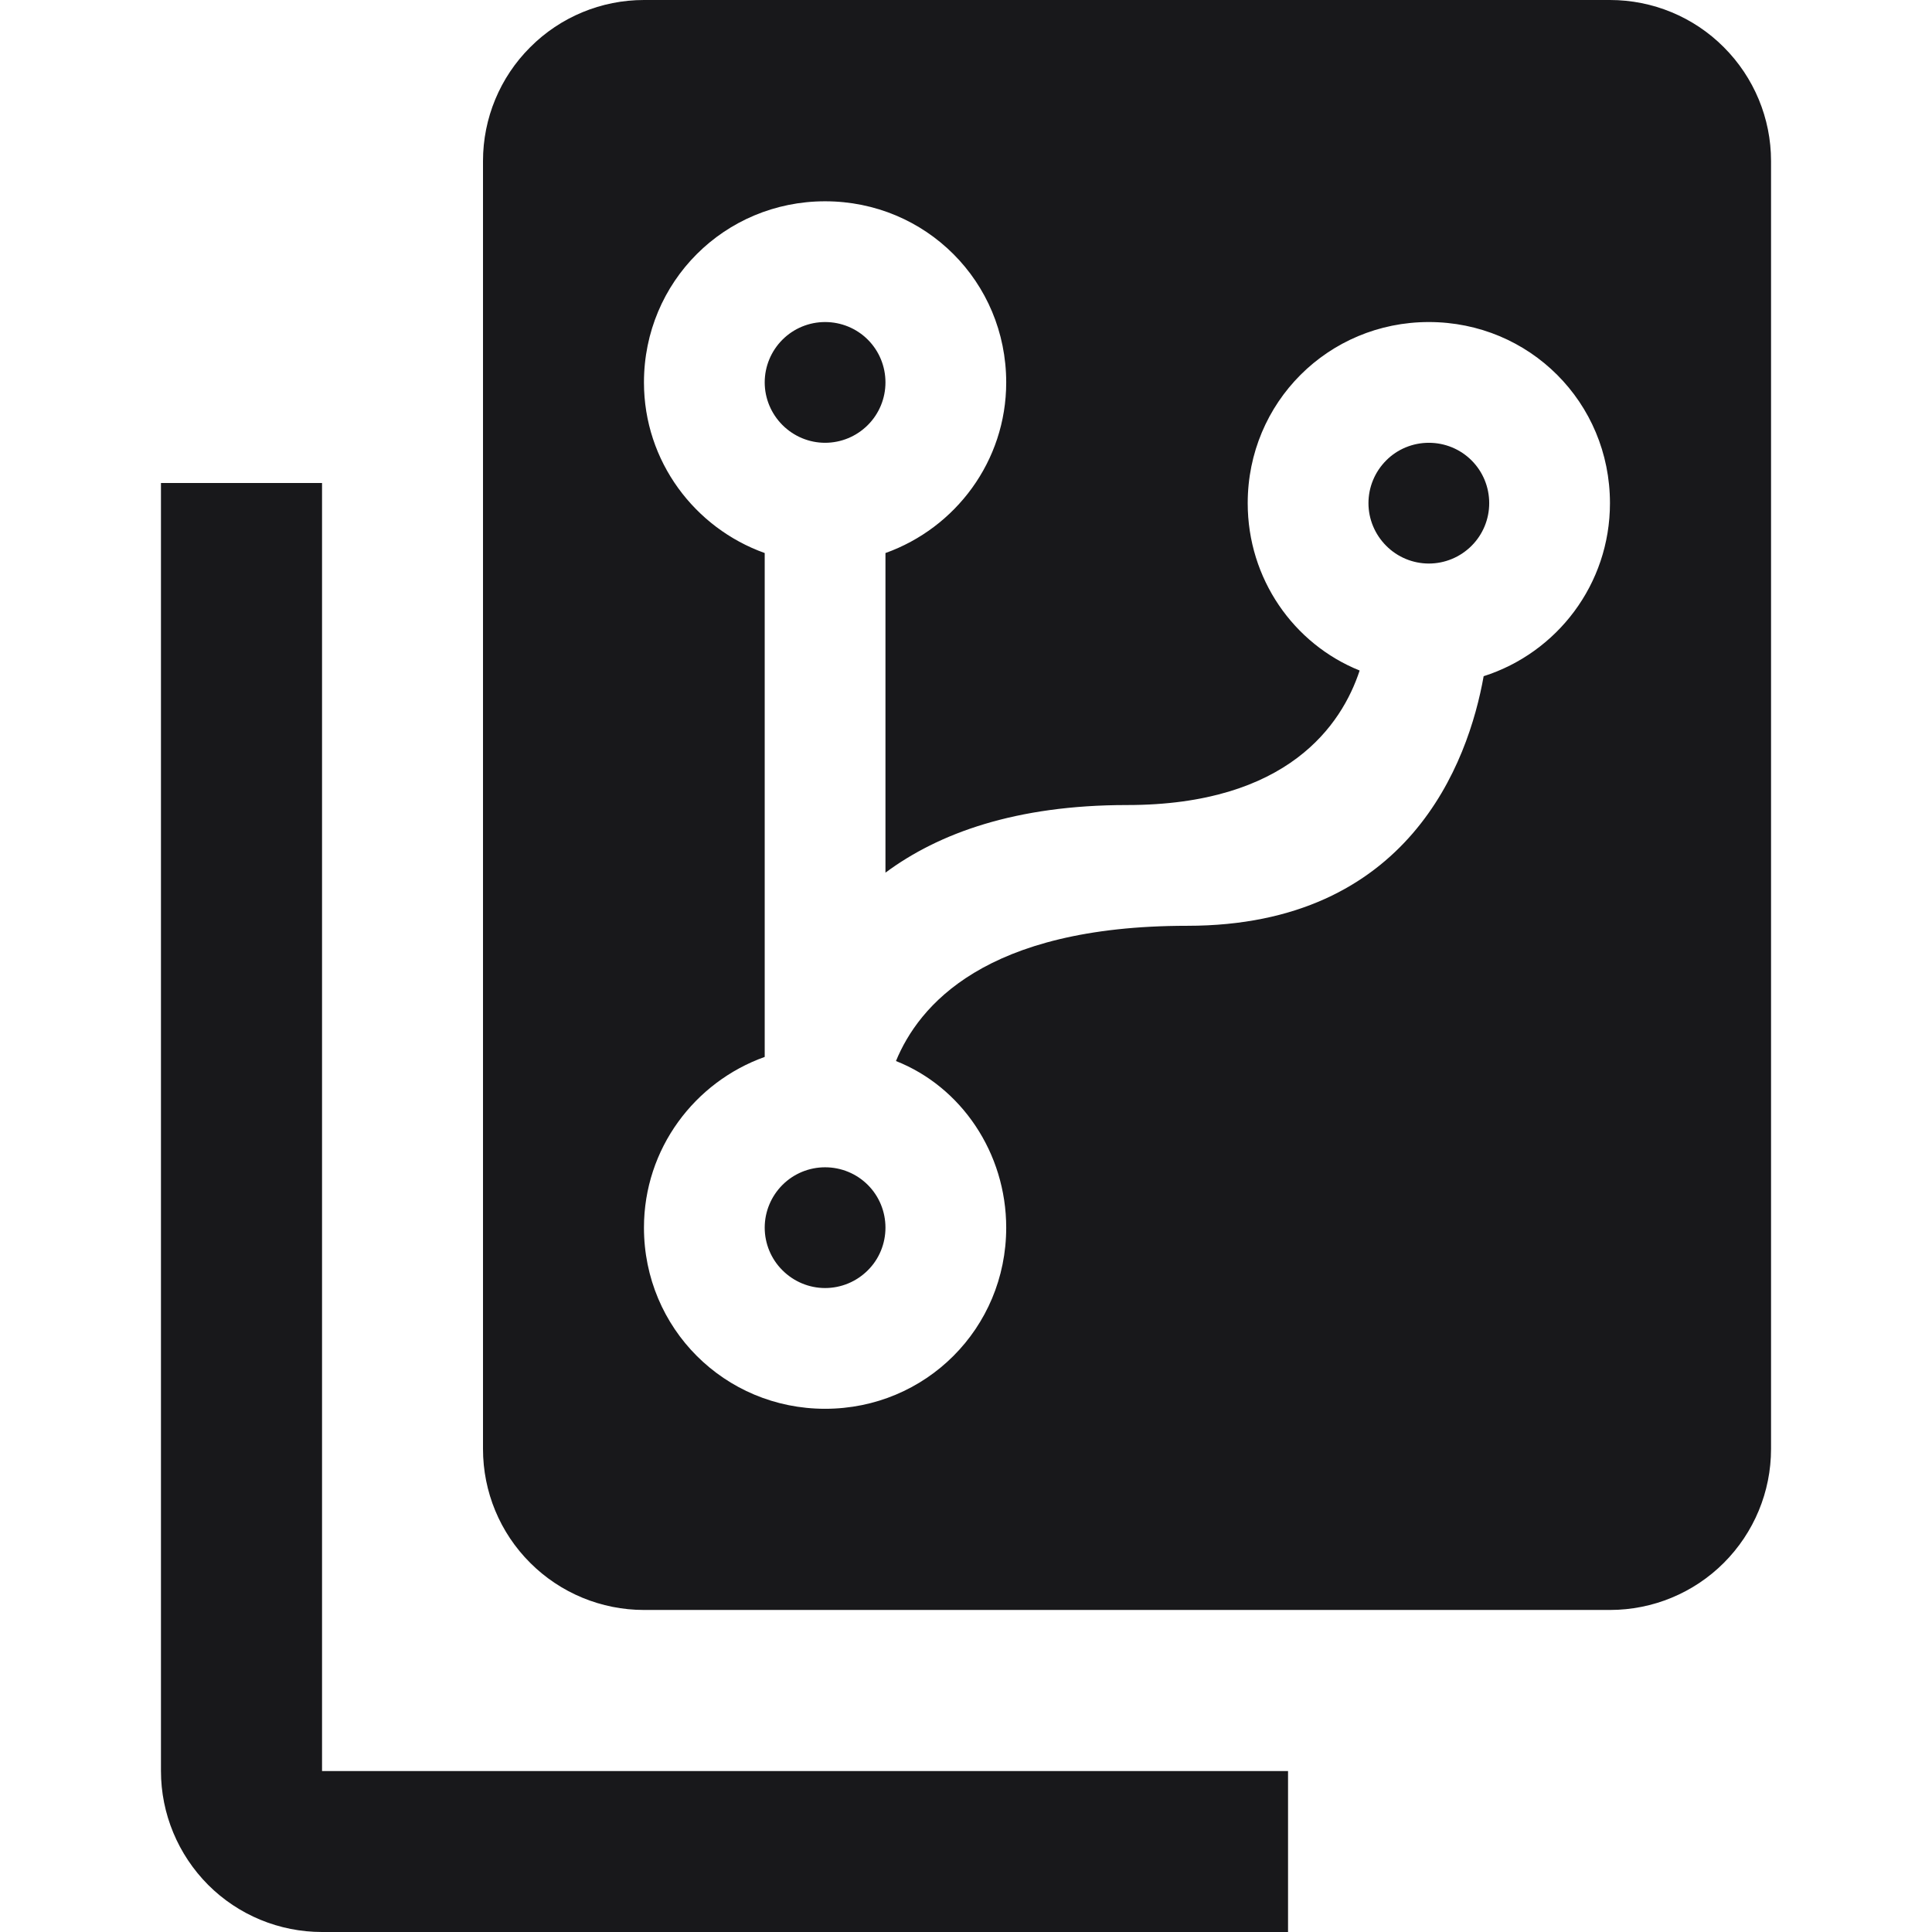<svg width="16" height="16" viewBox="0 0 16 16" fill="none" xmlns="http://www.w3.org/2000/svg">
<path d="M5.333 0H13.333C13.687 0 14.026 0.14 14.276 0.391C14.526 0.641 14.667 0.98 14.667 1.333V12C14.667 12.354 14.526 12.693 14.276 12.943C14.026 13.193 13.687 13.333 13.333 13.333H5.333C4.98 13.333 4.641 13.193 4.391 12.943C4.14 12.693 4 12.354 4 12V1.333C4 0.98 4.14 0.641 4.391 0.391C4.641 0.14 4.98 0 5.333 0ZM9.833 7.667C11.667 7.667 12.16 6.313 12.287 5.6C12.893 5.407 13.333 4.84 13.333 4.167C13.333 3.333 12.667 2.667 11.833 2.667C11 2.667 10.333 3.333 10.333 4.167C10.333 4.793 10.713 5.333 11.26 5.553C11.113 6 10.667 6.667 9.333 6.667C8.413 6.667 7.773 6.9 7.333 7.227V4.58C7.913 4.373 8.333 3.82 8.333 3.167C8.333 2.333 7.667 1.667 6.833 1.667C6 1.667 5.333 2.333 5.333 3.167C5.333 3.82 5.753 4.373 6.333 4.58V8.753C5.753 8.96 5.333 9.513 5.333 10.167C5.333 11 6 11.667 6.833 11.667C7.667 11.667 8.333 11 8.333 10.167C8.333 9.547 7.96 9 7.42 8.787C7.607 8.333 8.153 7.667 9.833 7.667ZM6.833 9.667C6.966 9.667 7.093 9.719 7.187 9.813C7.281 9.907 7.333 10.034 7.333 10.167C7.333 10.299 7.281 10.427 7.187 10.52C7.093 10.614 6.966 10.667 6.833 10.667C6.701 10.667 6.574 10.614 6.48 10.52C6.386 10.427 6.333 10.299 6.333 10.167C6.333 10.034 6.386 9.907 6.48 9.813C6.574 9.719 6.701 9.667 6.833 9.667ZM6.833 2.667C6.966 2.667 7.093 2.719 7.187 2.813C7.281 2.907 7.333 3.034 7.333 3.167C7.333 3.299 7.281 3.426 7.187 3.52C7.093 3.614 6.966 3.667 6.833 3.667C6.701 3.667 6.574 3.614 6.48 3.52C6.386 3.426 6.333 3.299 6.333 3.167C6.333 3.034 6.386 2.907 6.48 2.813C6.574 2.719 6.701 2.667 6.833 2.667ZM11.833 3.667C11.966 3.667 12.093 3.719 12.187 3.813C12.281 3.907 12.333 4.034 12.333 4.167C12.333 4.299 12.281 4.426 12.187 4.52C12.093 4.614 11.966 4.667 11.833 4.667C11.701 4.667 11.573 4.614 11.48 4.52C11.386 4.426 11.333 4.299 11.333 4.167C11.333 4.034 11.386 3.907 11.48 3.813C11.573 3.719 11.701 3.667 11.833 3.667ZM10.667 14.667V16H2.667C2.313 16 1.974 15.86 1.724 15.61C1.474 15.359 1.333 15.02 1.333 14.667V4H2.667V14.667H10.667Z" fill="#18181B"/>
</svg>
